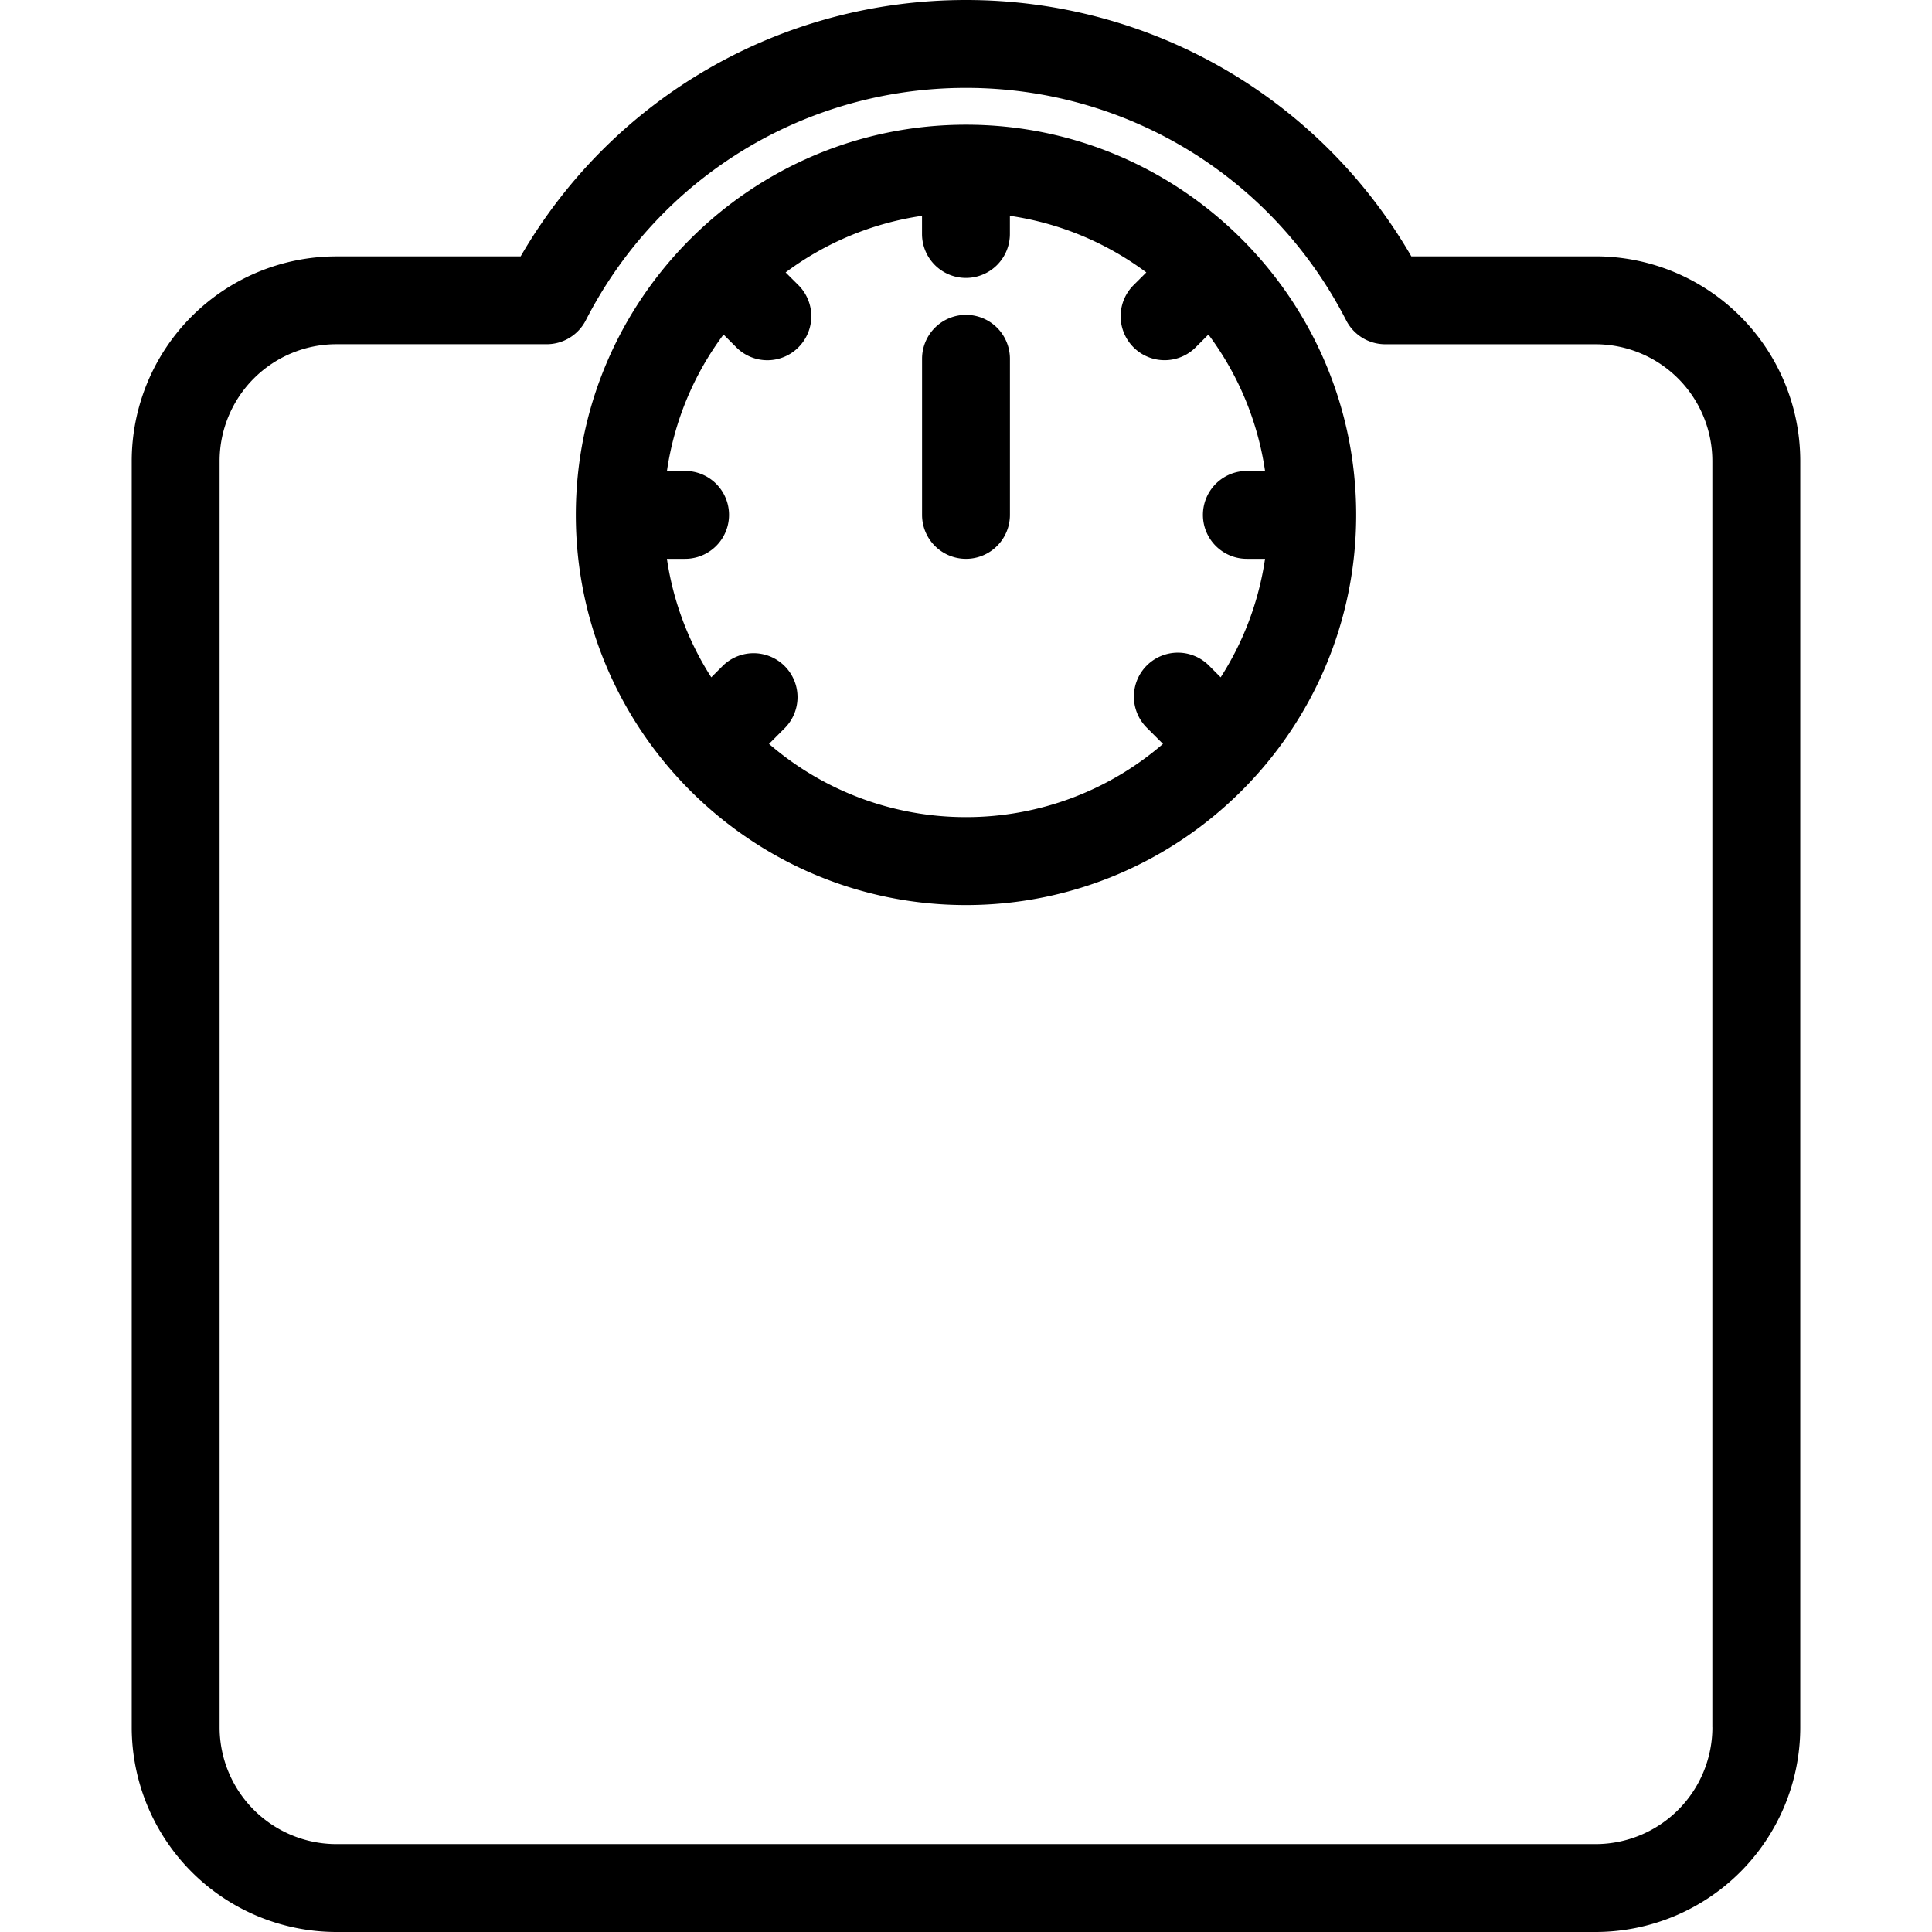 <svg xmlns="http://www.w3.org/2000/svg" viewBox="0 0 439.7 439.7"><path d="M219.85 28.38c-48.96 0-88.8 39.84-88.8 88.8 0 48.96 39.84 88.8 88.8 88.8s88.8-39.84 88.8-88.8c0-48.97-39.84-88.8-88.8-88.8zM175.02 169.3l3.68-3.69a10 10 0 0 0-14.14-14.14l-2.68 2.68a68.33 68.33 0 0 1-10.1-26.97h4.14a10 10 0 0 0 0-20h-4.13a68.45 68.45 0 0 1 12.88-31.04l2.9 2.9a9.97 9.97 0 0 0 14.15 0 10 10 0 0 0 0-14.13L178.8 62a68.46 68.46 0 0 1 31.04-12.88v4.13a10 10 0 0 0 20 0v-4.13A68.45 68.45 0 0 1 260.89 62l-2.91 2.9a10 10 0 0 0 14.14 14.15l2.9-2.91a68.45 68.45 0 0 1 12.89 31.04h-4.14a10 10 0 0 0 0 20h4.14a68.33 68.33 0 0 1-10.1 26.97l-2.67-2.68a10 10 0 0 0-14.15 14.14l3.69 3.69a68.48 68.48 0 0 1-44.83 16.67 68.48 68.48 0 0 1-44.83-16.67z"/><path d="M363.16 58.35h-41.95C300.25 22.2 261.96 0 219.85 0s-80.4 22.2-101.36 58.35H76.54a46.61 46.61 0 0 0-46.56 46.56v288.23a46.62 46.62 0 0 0 46.56 46.56h286.62a46.61 46.61 0 0 0 46.56-46.56V104.9a46.61 46.61 0 0 0-46.56-46.56zm26.56 334.79a26.6 26.6 0 0 1-26.56 26.56H76.54a26.6 26.6 0 0 1-26.56-26.56V104.9a26.6 26.6 0 0 1 26.56-26.56h47.88a10 10 0 0 0 8.9-5.44C150.04 40.27 183.2 20 219.84 20s69.8 20.27 86.53 52.9a10 10 0 0 0 8.9 5.45h47.88a26.6 26.6 0 0 1 26.56 26.56v288.23z"/><path d="M219.85 71.66a10 10 0 0 0-10 10v35.52a10 10 0 0 0 20 0V81.66a10 10 0 0 0-10-10z"/></svg>